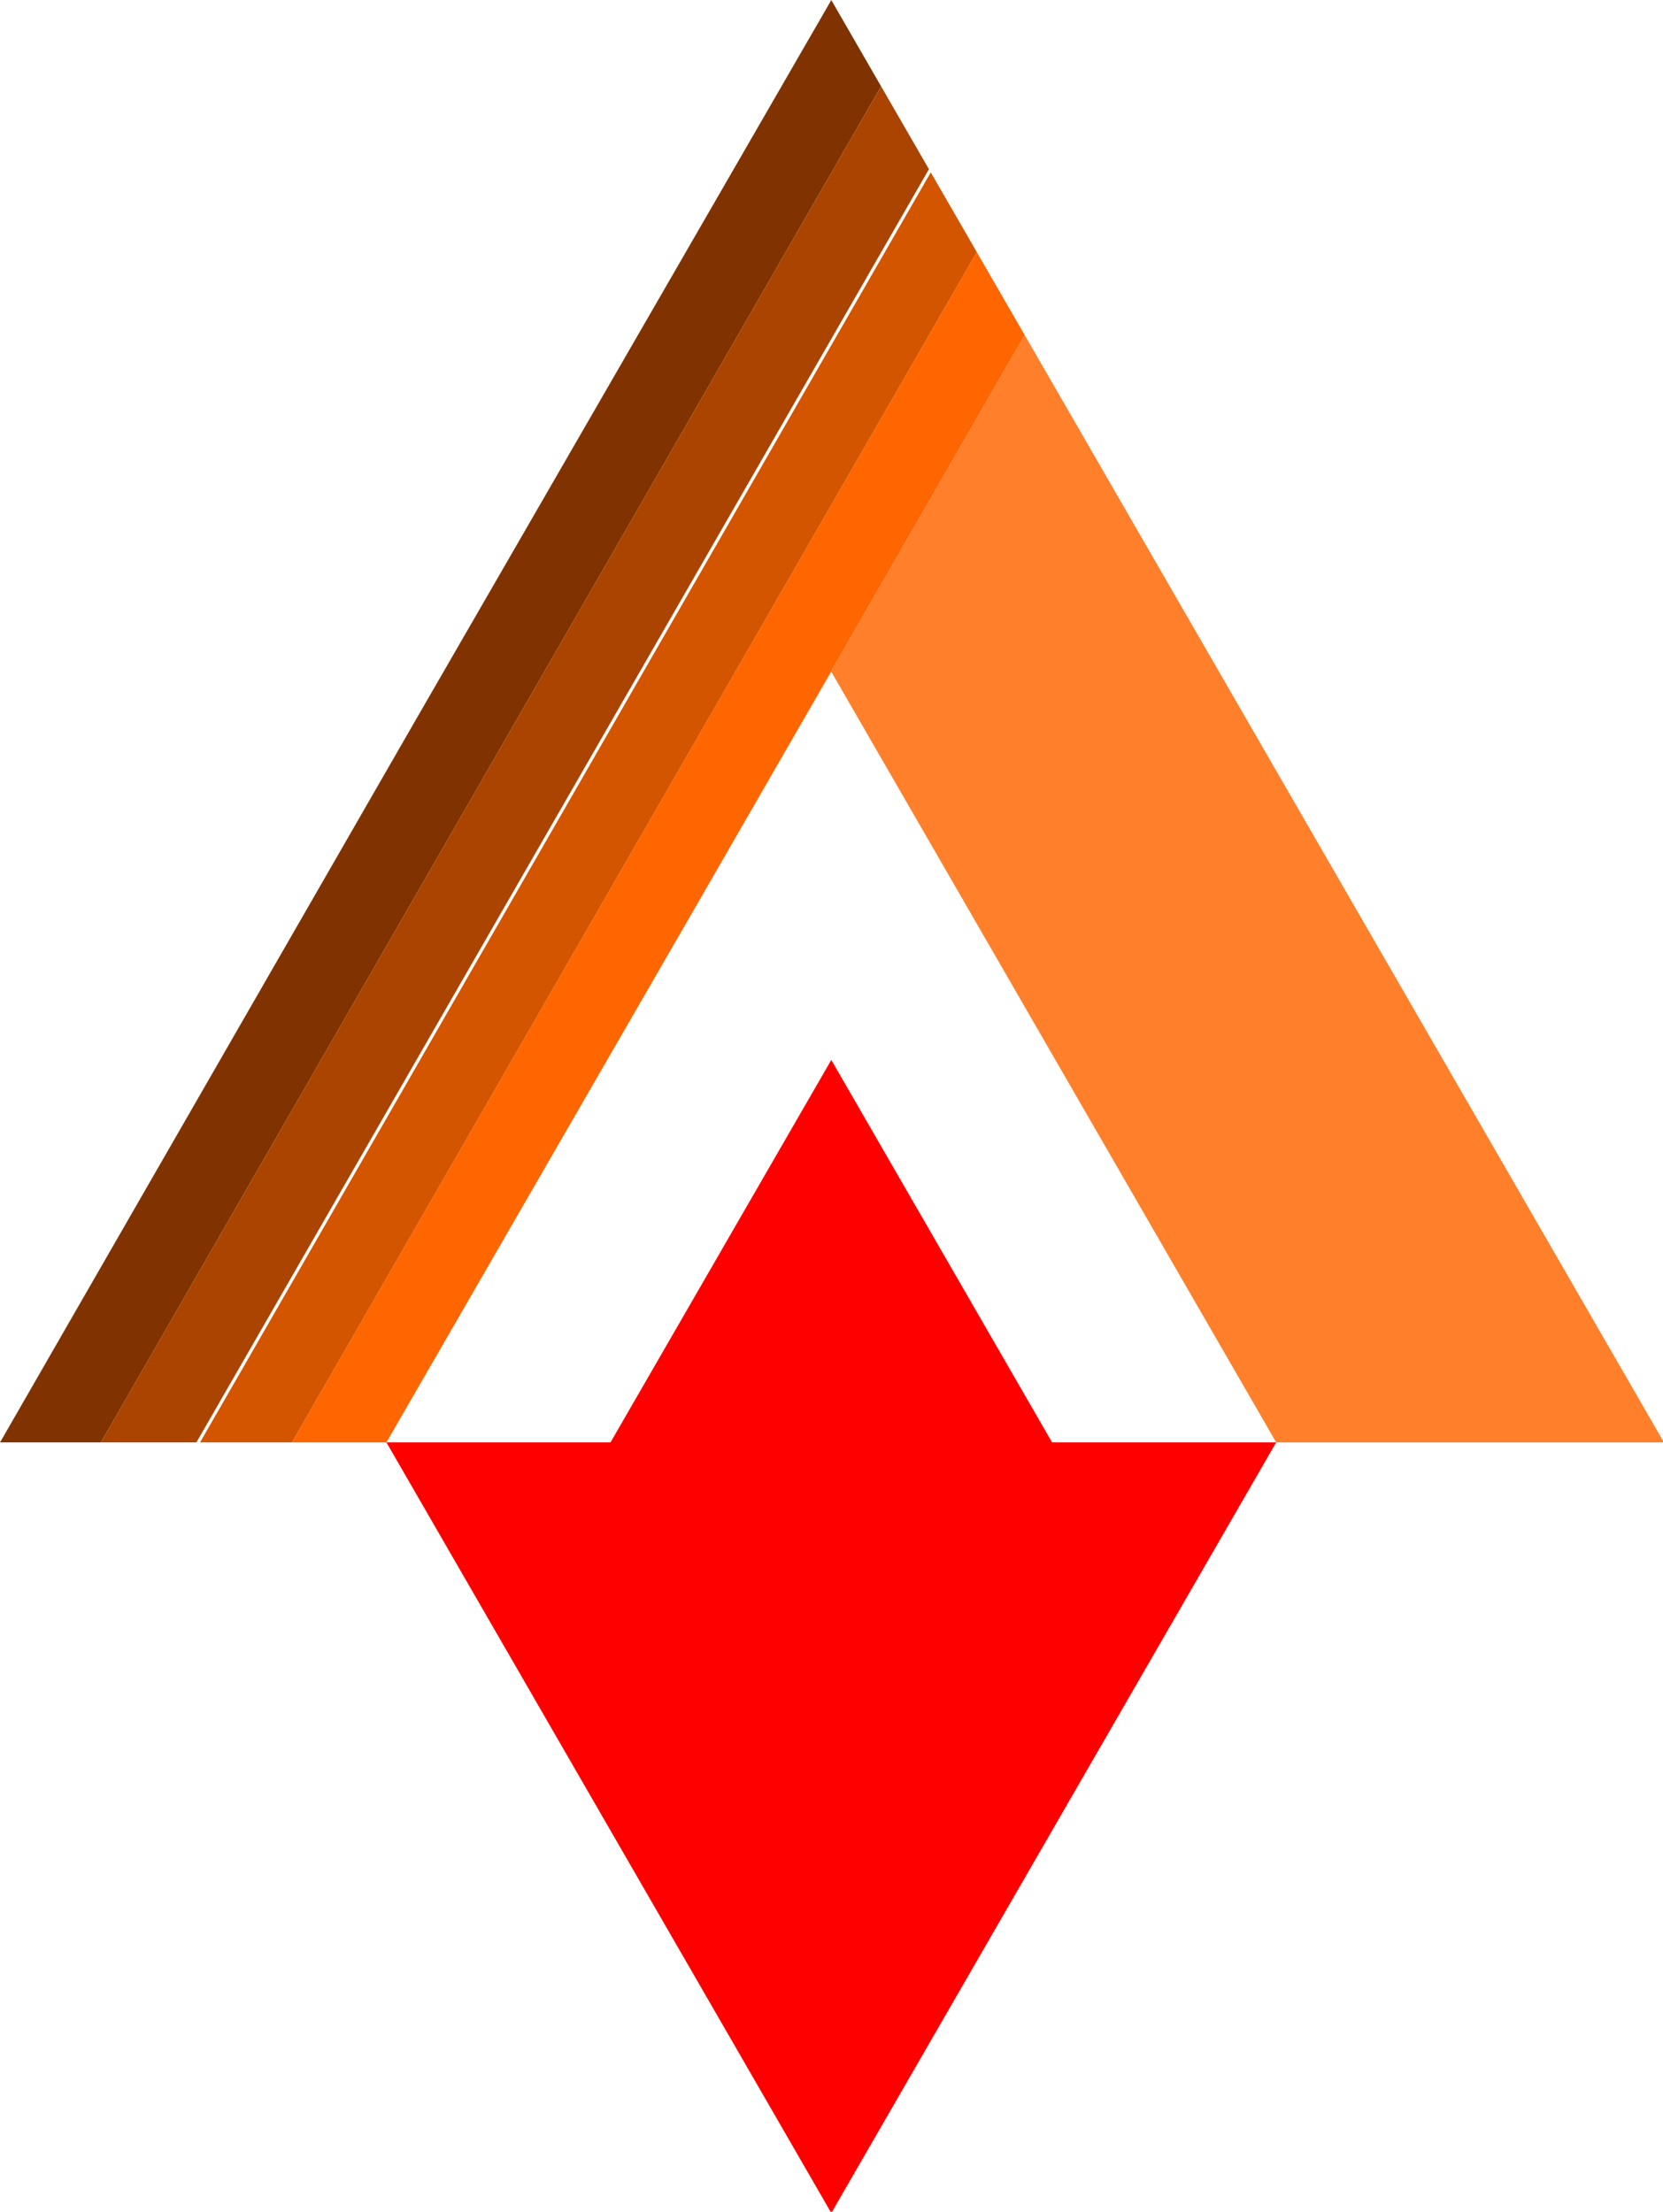 <?xml version="1.0" encoding="UTF-8" standalone="no"?>
<!-- Created with Inkscape (http://www.inkscape.org/) -->

<svg
   width="359.478"
   height="478.059"
   viewBox="0 0 95.112 126.487"
   version="1.1"
   id="svg1"
   xmlns="http://www.w3.org/2000/svg"
   xmlns:svg="http://www.w3.org/2000/svg">
  <defs
     id="defs1" />
  <g
     id="layer1"
     transform="translate(-1026.044,-314.116)">
    <g
       id="g40"
       transform="matrix(0.499,0,0,0.499,1020.29,308.509)">
      <path
         d="M 128.969,49.623 91.556,114.644 106.811,88.221 157.801,176.54 h 44.443 z"
         style="fill:#ff7f2a;stroke-width:4.837;stroke-linecap:round;stroke-linejoin:round"
         id="path34" />
      <path
         d="m 55.82,176.54 50.991,88.319 50.991,-88.319 z"
         style="fill:#ff0000;stroke:none;stroke-width:4.837;stroke-linecap:round;stroke-linejoin:round"
         id="path35" />
      <path
         d="M 44.992,176.54 H 55.82 L 91.556,114.644 128.969,49.623 123.485,40.125 Z"
         style="fill:#ff6600;stroke-width:5.204;stroke-linecap:round;stroke-linejoin:round"
         id="path36" />
      <path
         d="M 118.21,30.988 34.459,176.54 h 10.533 L 123.485,40.125 Z"
         style="fill:#d45500;stroke-width:5.204;stroke-linecap:round;stroke-linejoin:round"
         id="path37" />
      <path
         d="M 11.537,176.54 H 23.095 L 112.518,21.129 106.811,11.243 59.017,94.024 Z"
         style="fill:#803300;stroke-width:5.448;stroke-linecap:round;stroke-linejoin:round"
         id="path38" />
      <path
         d="M 112.518,21.129 23.095,176.54 H 34.043 L 118.002,30.627 Z"
         style="fill:#aa4400;stroke-width:5.448;stroke-linecap:round;stroke-linejoin:round"
         id="path39" />
      <path
         d="M 137.971,186.682 106.81,132.709 75.649,186.682 Z"
         style="fill:#ff0000;stroke:none;stroke-width:2.956;stroke-linecap:round;stroke-linejoin:round"
         id="path40" />
    </g>
  </g>
</svg>
